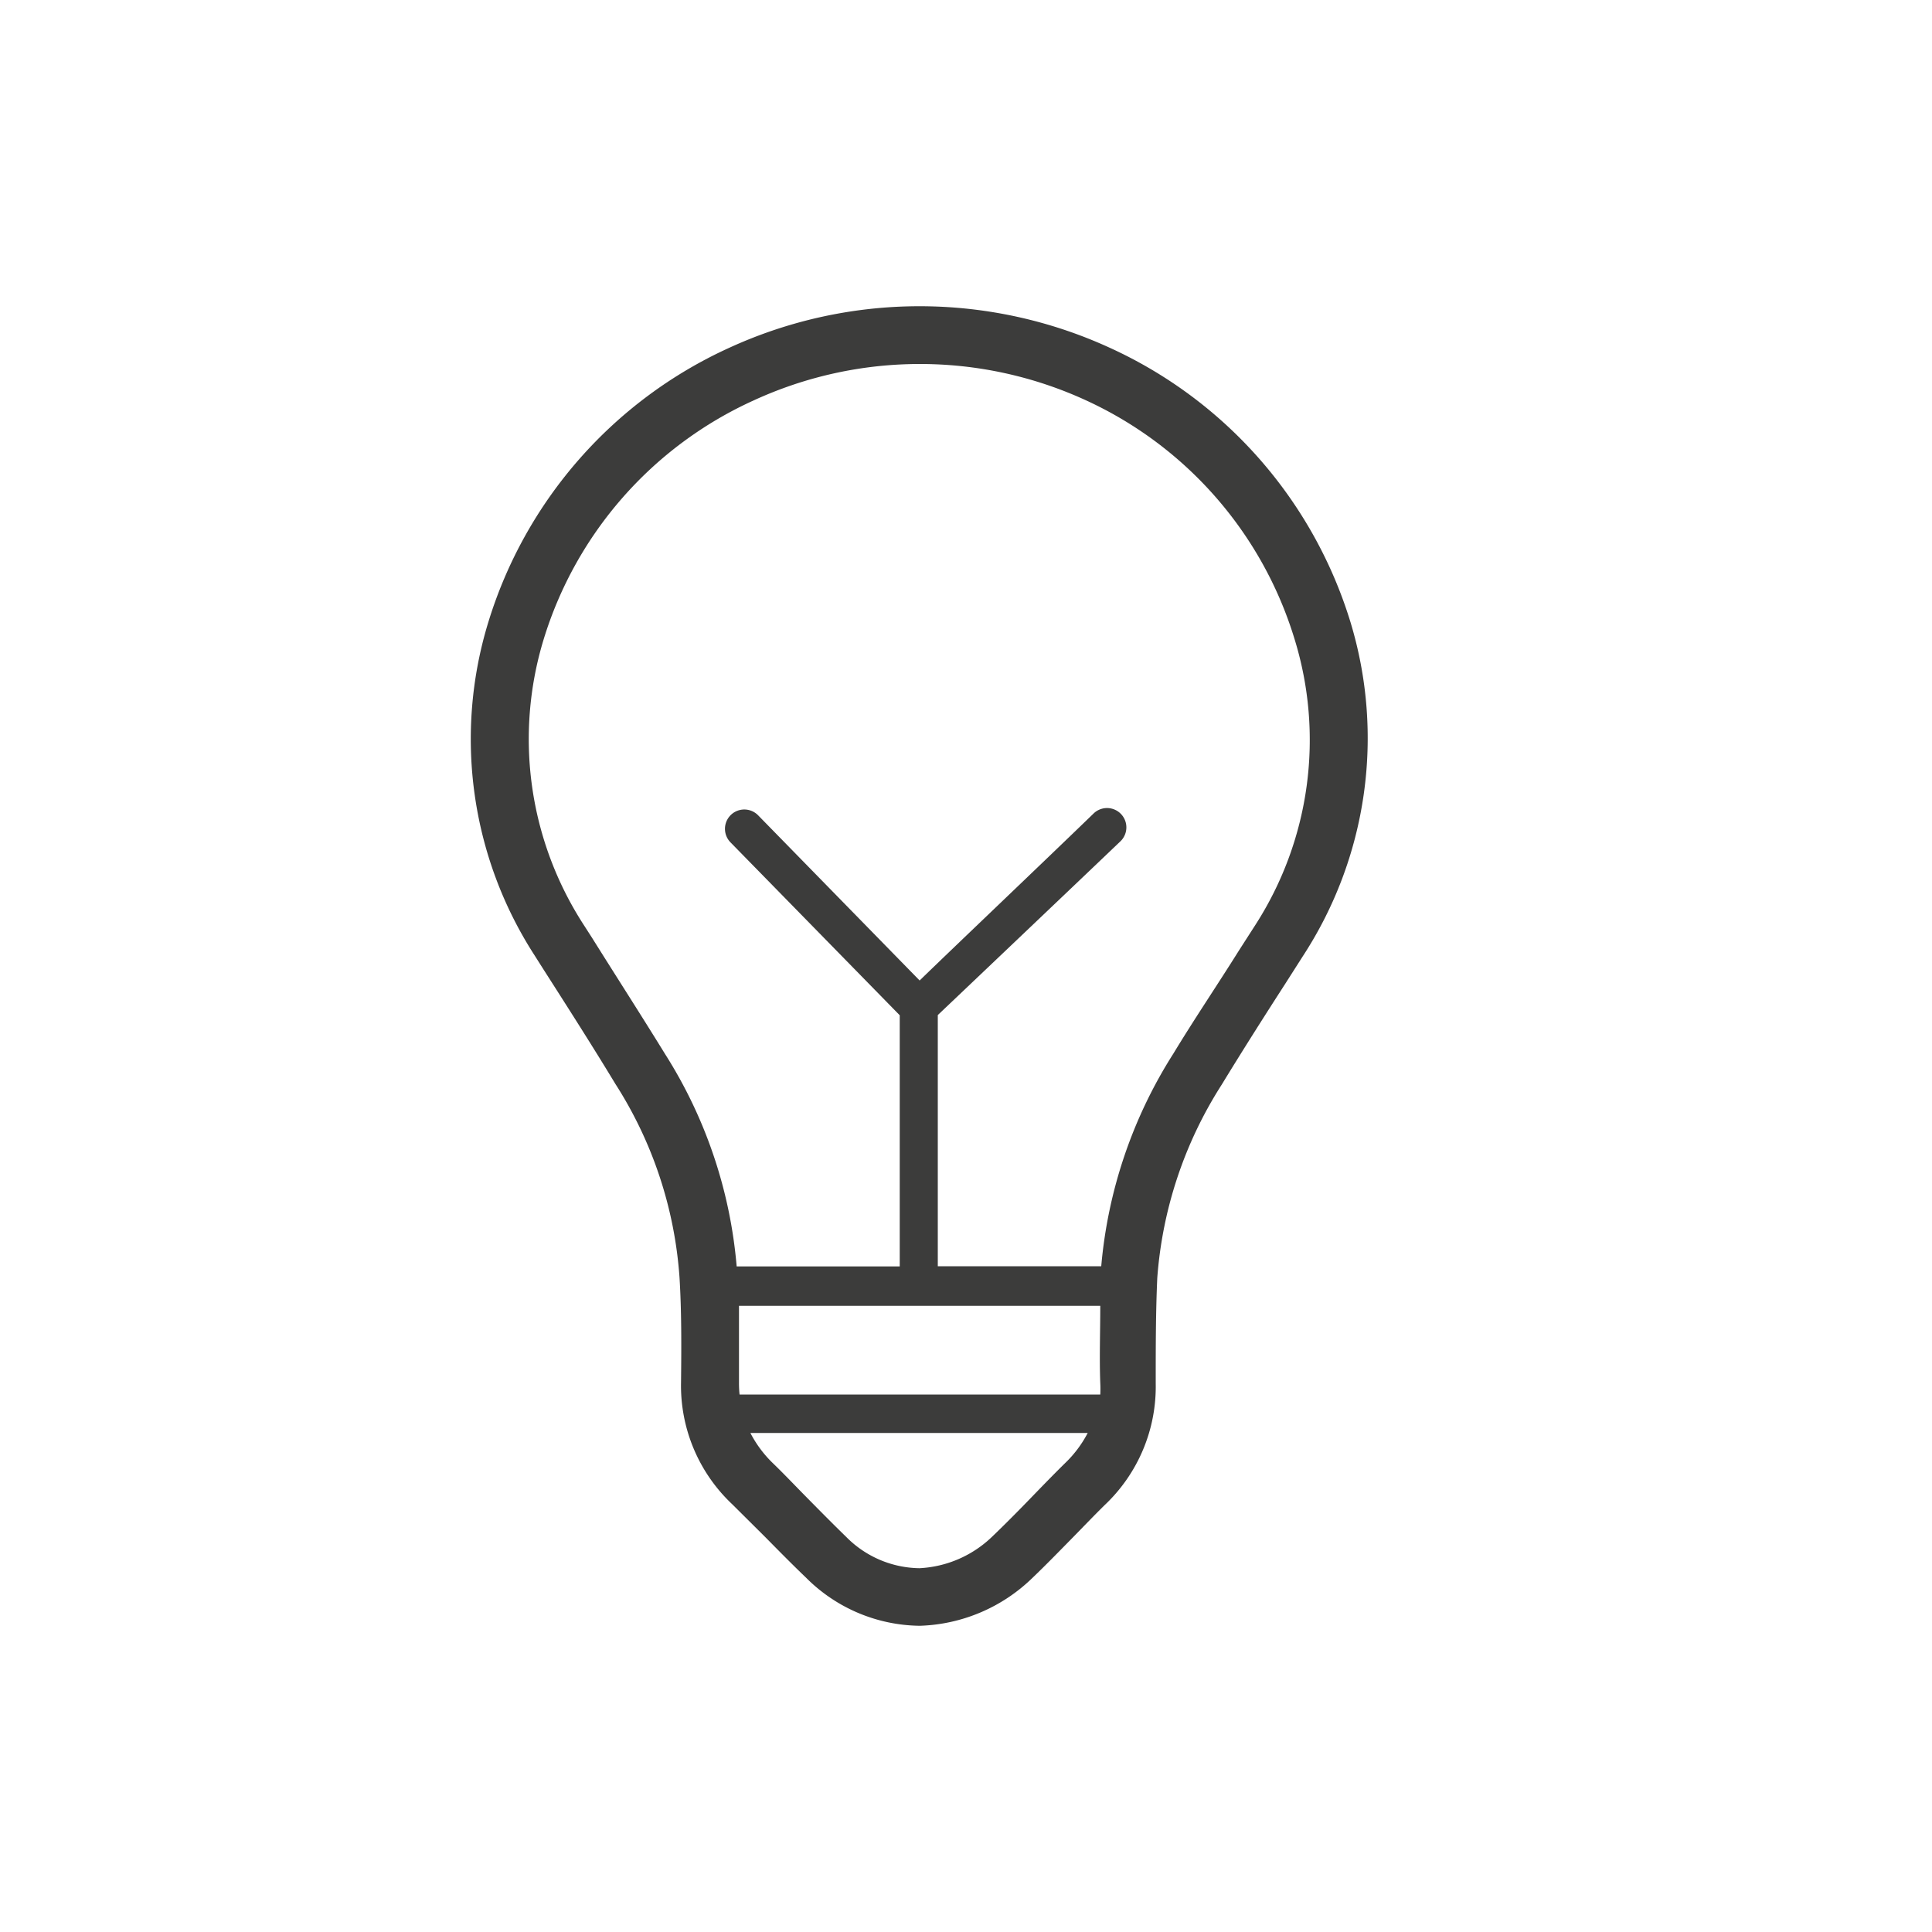 <svg xmlns="http://www.w3.org/2000/svg" viewBox="0 0 100 100"><path d="M69.9 32.2A23 23 0 0 0 57.44 18a23.62 23.62 0 0 0-19.69 0 23 23 0 0 0-12.48 14.22 20.63 20.63 0 0 0 2.4 17.23l.45.71c1.24 1.94 2.52 3.94 3.73 5.94a21.3 21.3 0 0 1 3.32 10c.11 1.77.1 3.59.08 5.45a8.43 8.43 0 0 0 2.65 6.31l1.72 1.71c.7.71 1.4 1.42 2.12 2.11a8.43 8.43 0 0 0 5.87 2.47 8.74 8.74 0 0 0 5.82-2.47c.7-.67 1.37-1.36 2-2s1.15-1.19 1.74-1.77a8.43 8.43 0 0 0 2.65-6.31c0-1.85 0-3.65.08-5.45a21.47 21.47 0 0 1 3.33-10c1.08-1.77 2.21-3.55 3.32-5.27l.88-1.38a20.65 20.65 0 0 0 2.47-17.3zM38.25 71.59v-4h18.7c0 1.34-.05 2.67 0 4a5.62 5.62 0 0 1 0 .59H38.28a5.49 5.49 0 0 1-.03-.59zm16.88 4.14c-.61.6-1.2 1.21-1.79 1.82s-1.3 1.33-2 2a5.84 5.84 0 0 1-3.75 1.62 5.42 5.42 0 0 1-3.79-1.62c-.7-.68-1.39-1.38-2.07-2.07S40.59 76.3 40 75.73a6 6 0 0 1-1.16-1.56H56.3a6 6 0 0 1-1.17 1.56zM65 47.84l-.88 1.37c-1.12 1.79-2.3 3.53-3.39 5.33a24.45 24.45 0 0 0-3.73 11h-8.46v-13c.78-.74 6.59-6.26 9.46-9a1 1 0 1 0-1.4-1.43c-2.56 2.48-7.47 7.15-9 8.64l-8.36-8.55a1 1 0 0 0-1.43 1.4l8.76 8.95v13h-8.44a24.34 24.34 0 0 0-3.71-11c-1.23-2-2.52-4-3.77-6l-.45-.7a17.68 17.68 0 0 1-2.06-14.76A20 20 0 0 1 39 20.73a20.58 20.58 0 0 1 17.23 0A20 20 0 0 1 67 33.06a17.69 17.69 0 0 1-2 14.78z" fill="#3c3c3b"/></svg>
